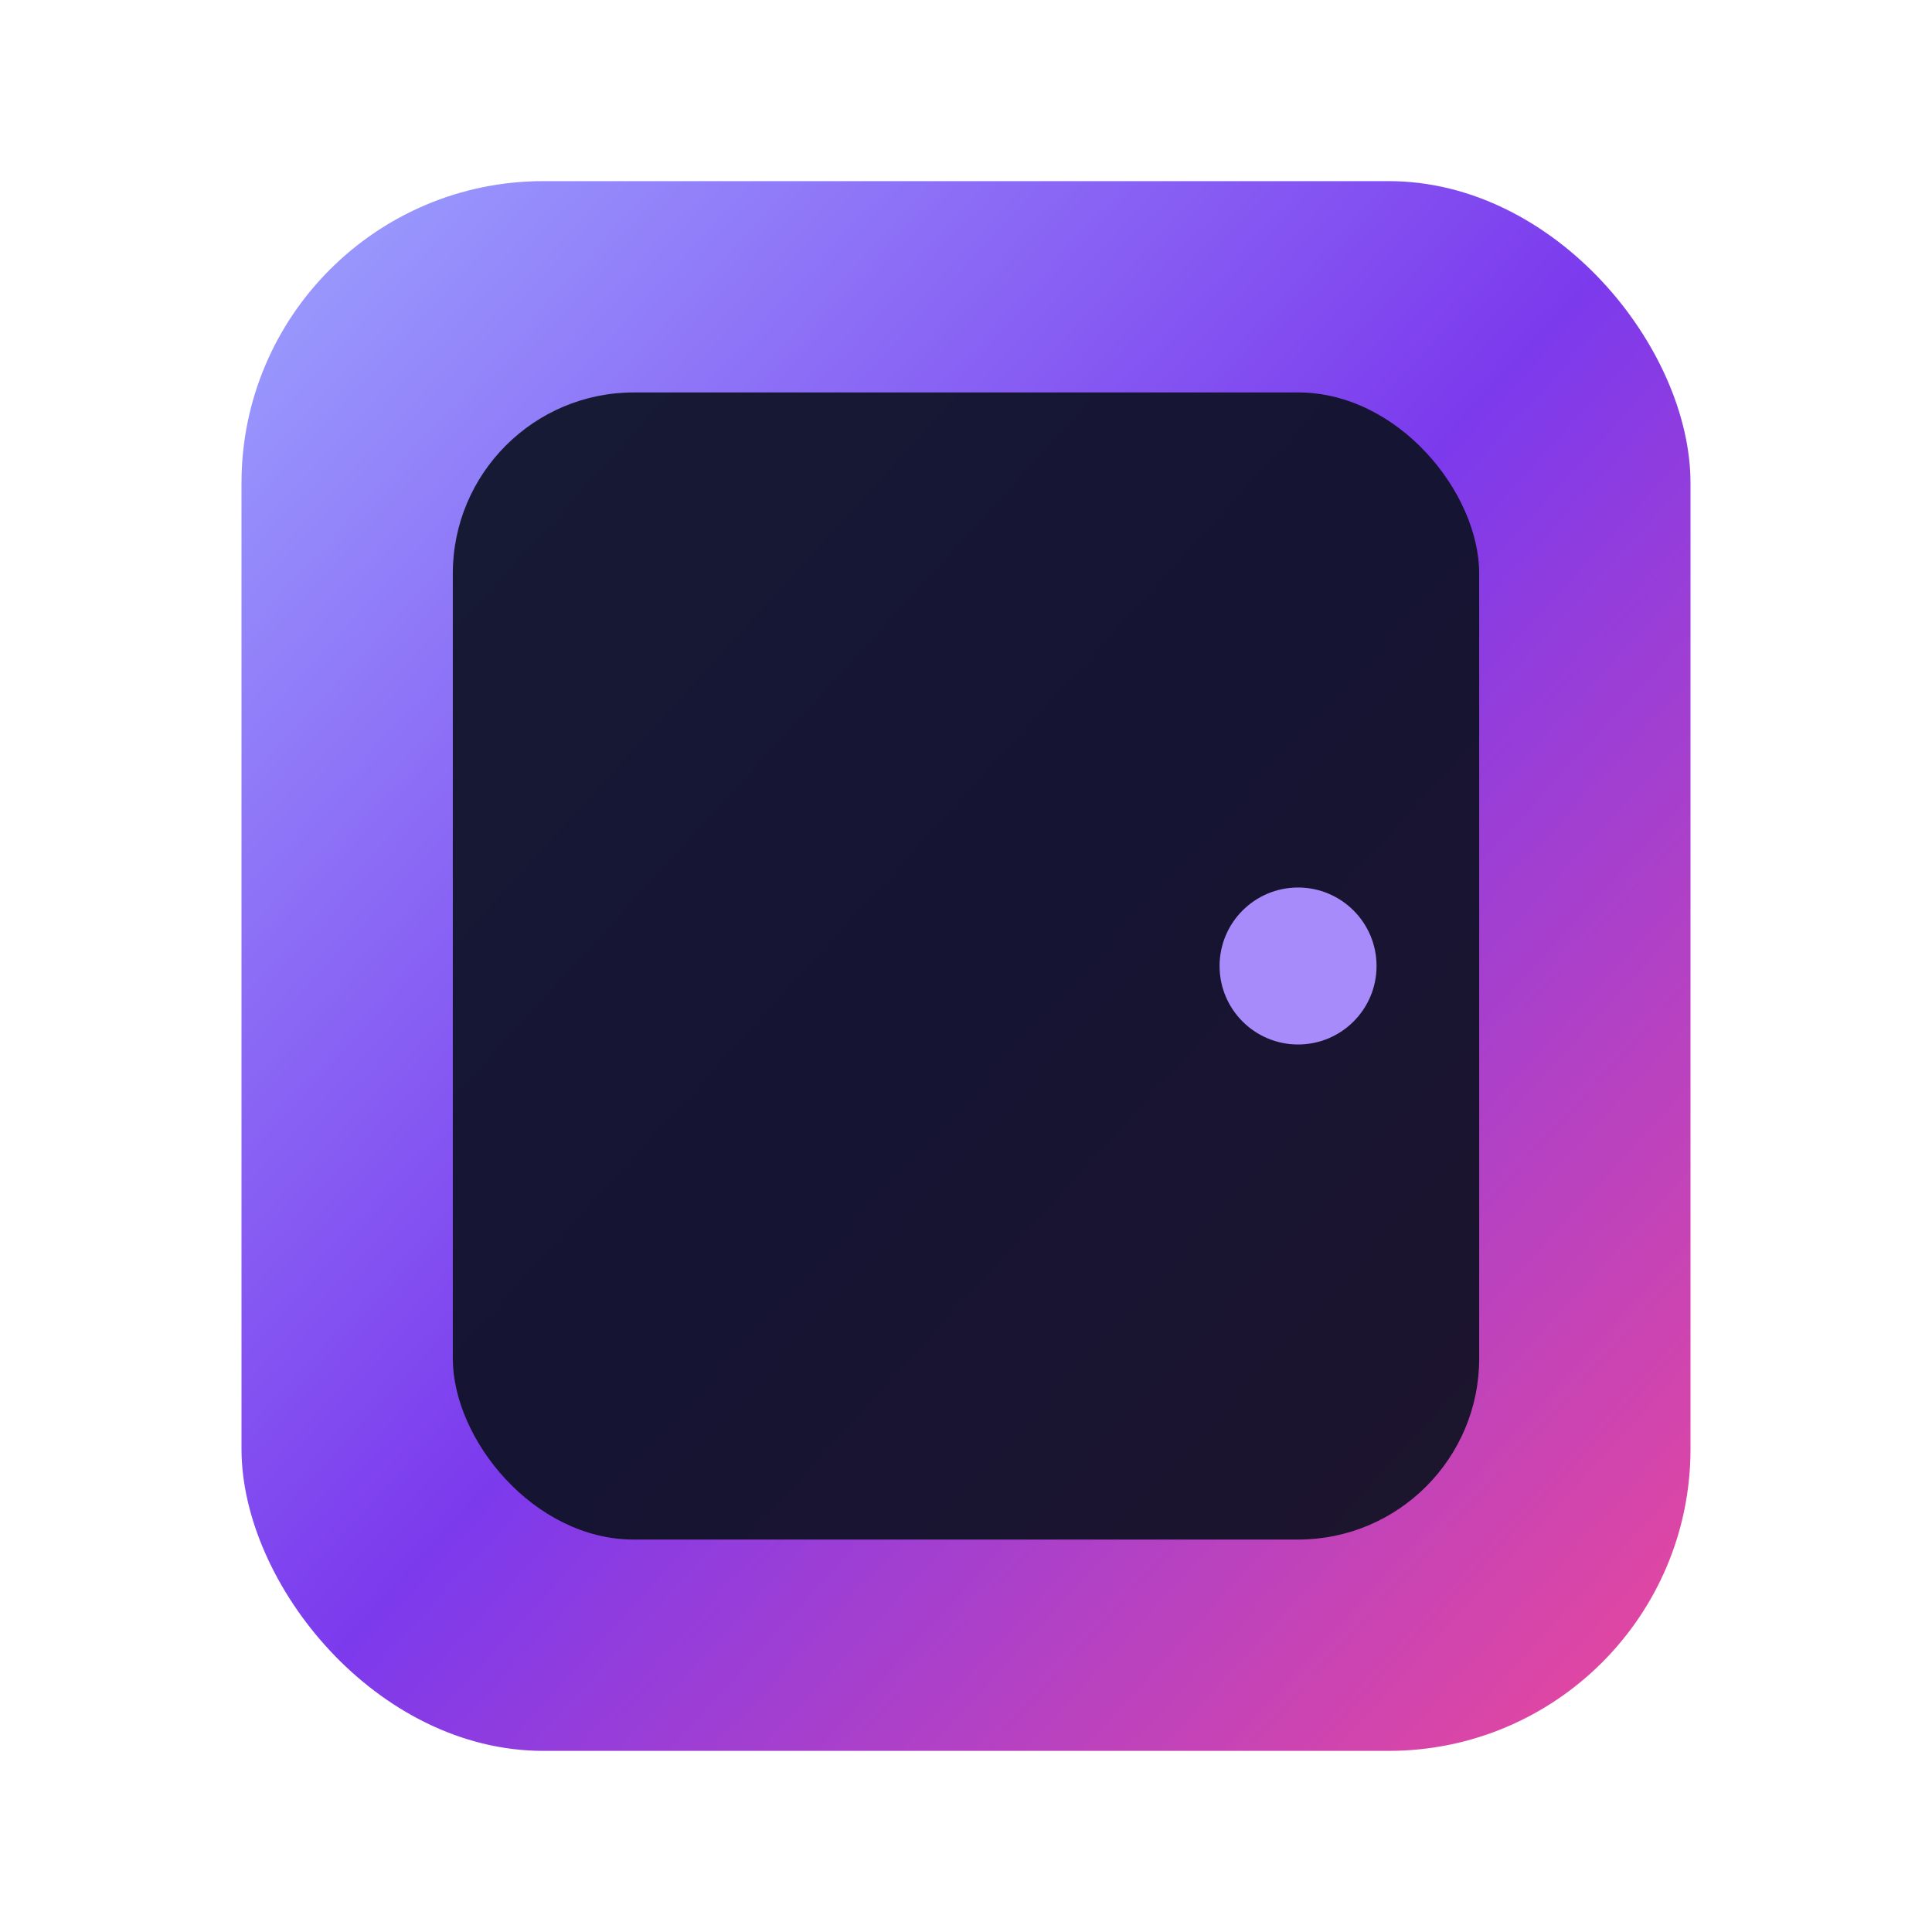 <svg width="64" height="64" viewBox="0 0 64 64" fill="none" xmlns="http://www.w3.org/2000/svg">
  <defs>
    <linearGradient id="doorGrad" x1="0" y1="0" x2="1" y2="1">
      <stop offset="0%" stop-color="#9CA3FF"/>
      <stop offset="50%" stop-color="#7C3AED"/>
      <stop offset="100%" stop-color="#EC4899"/>
    </linearGradient>
  </defs>
  <!-- Outer rounded door frame -->
  <rect x="8" y="6" width="48" height="52" rx="10" fill="url(#doorGrad)"/>
  <!-- Inner panel for contrast -->
  <rect x="15" y="13" width="34" height="38" rx="6" fill="#0B1020" opacity="0.9"/>
  <!-- Door knob -->
  <circle cx="43" cy="32" r="2.6" fill="#A78BFA"/>
</svg>

